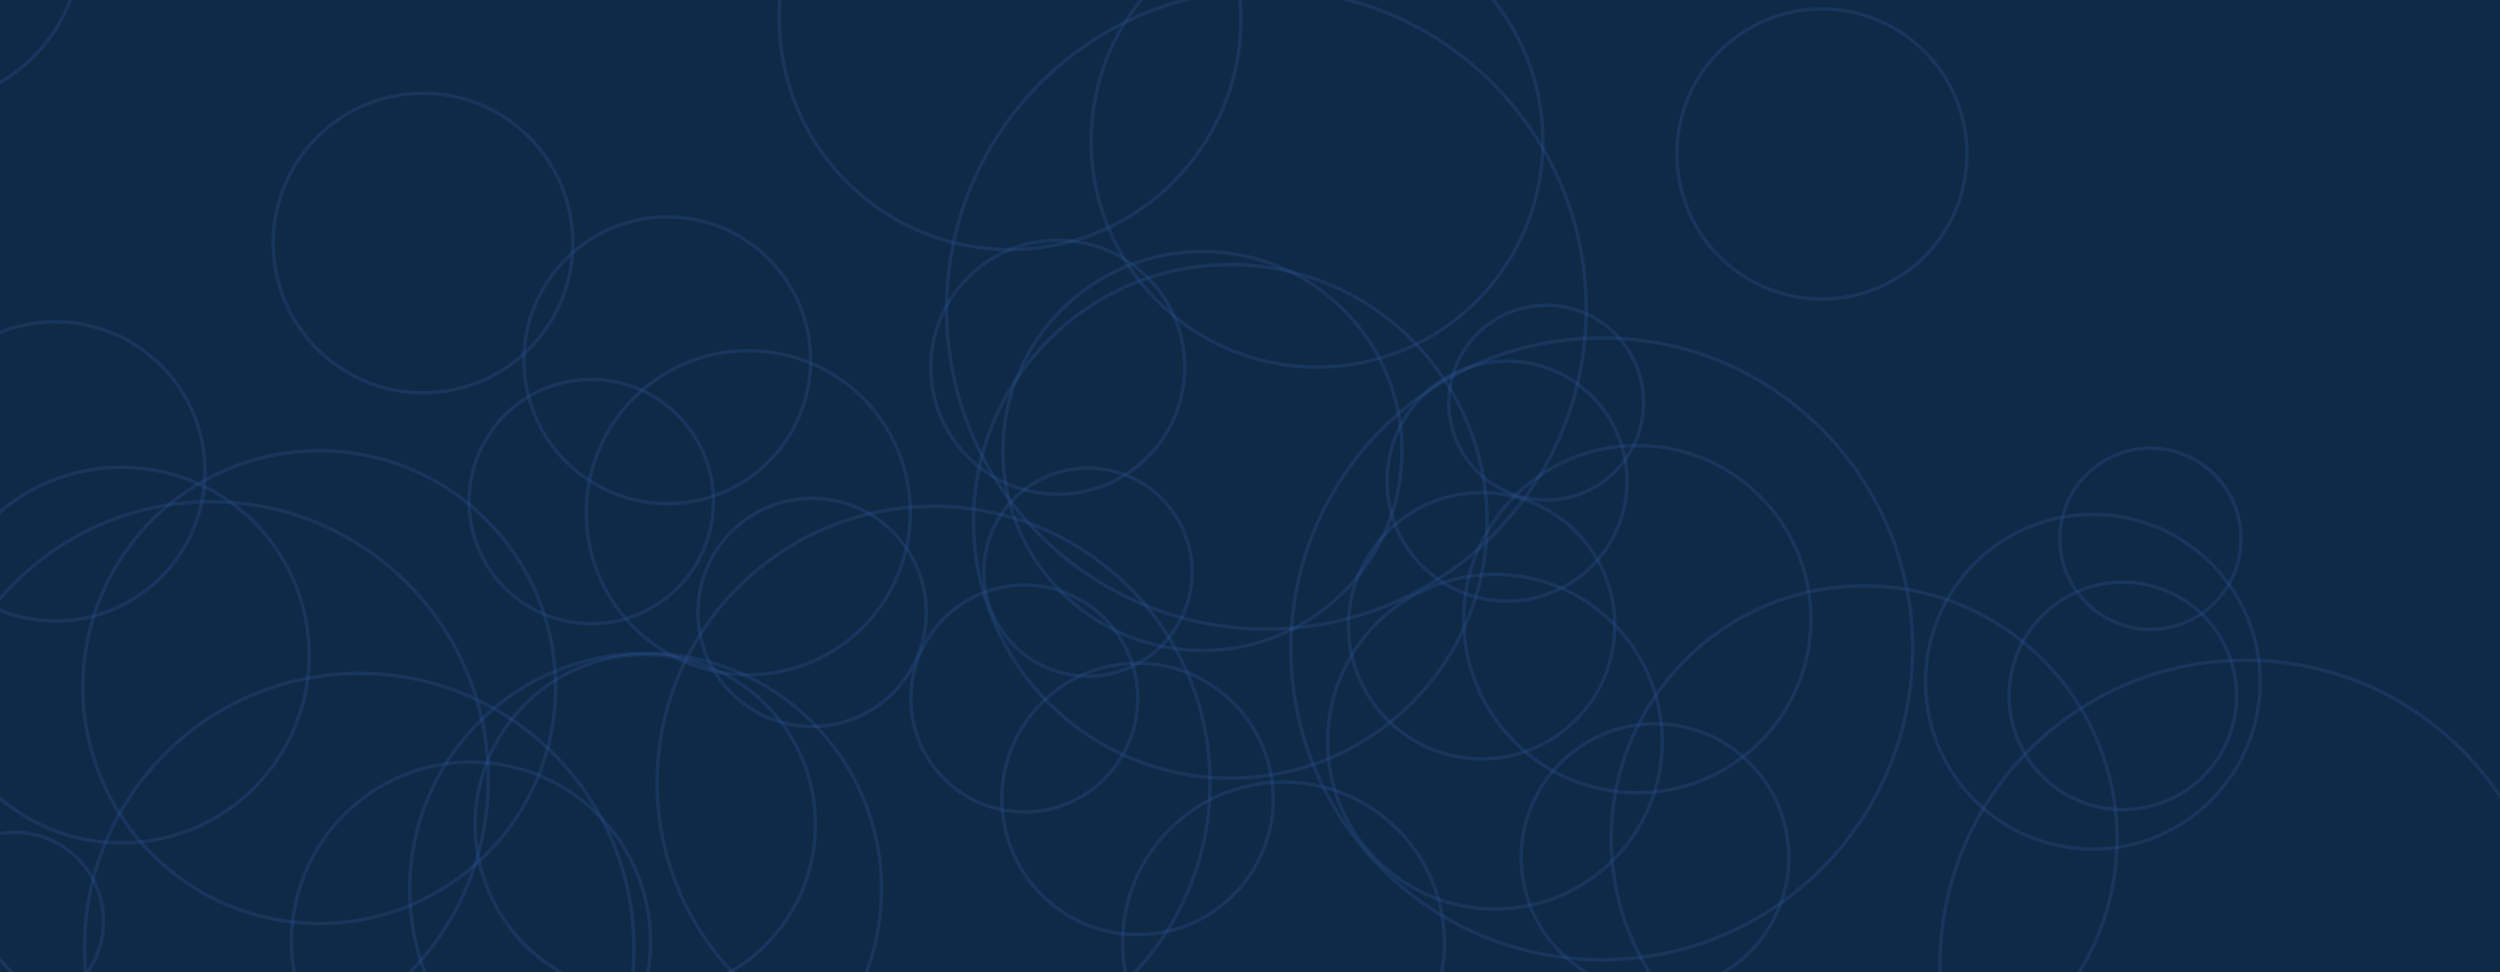 <svg xmlns="http://www.w3.org/2000/svg" version="1.1" xmlns:xlink="http://www.w3.org/1999/xlink" xmlns:svgjs="http://svgjs.dev/svgjs" width="1440" height="560" preserveAspectRatio="none" viewBox="0 0 1440 560"><g clip-path="url(&quot;#SvgjsClipPath1001&quot;)" fill="none"><rect width="1440" height="560" x="0" y="0" fill="#0e2a47"></rect><circle r="93.335" cx="-46.68" cy="-33.33" stroke="#365aa3" stroke-opacity="0.25" stroke-width="2"></circle><circle r="93.335" cx="431.01" cy="295.31" stroke="#365aa3" stroke-opacity="0.25" stroke-width="2"></circle><circle r="93.335" cx="830.94" cy="704.04" stroke="#365aa3" stroke-opacity="0.25" stroke-width="2"></circle><circle r="103.405" cx="271.31" cy="542.36" stroke="#365aa3" stroke-opacity="0.25" stroke-width="2"></circle><circle r="159.855" cx="121.43" cy="448.83" stroke="#365aa3" stroke-opacity="0.25" stroke-width="2"></circle><circle r="96.385" cx="1205.48" cy="392.71" stroke="#365aa3" stroke-opacity="0.25" stroke-width="2"></circle><circle r="100.005" cx="943.08" cy="356.62" stroke="#365aa3" stroke-opacity="0.25" stroke-width="2"></circle><circle r="176.065" cx="1293.45" cy="556.34" stroke="#365aa3" stroke-opacity="0.25" stroke-width="2"></circle><circle r="114.935" cx="692.63" cy="259.76" stroke="#365aa3" stroke-opacity="0.25" stroke-width="2"></circle><circle r="70.375" cx="340.55" cy="288.88" stroke="#365aa3" stroke-opacity="0.25" stroke-width="2"></circle><circle r="77.065" cx="953.27" cy="493.96" stroke="#365aa3" stroke-opacity="0.25" stroke-width="2"></circle><circle r="159.245" cx="537.75" cy="450.88" stroke="#365aa3" stroke-opacity="0.25" stroke-width="2"></circle><circle r="98.005" cx="371.68" cy="474.99" stroke="#365aa3" stroke-opacity="0.25" stroke-width="2"></circle><circle r="52.18" cx="1238.65" cy="310.33" stroke="#365aa3" stroke-opacity="0.25" stroke-width="2"></circle><circle r="65.345" cx="590" cy="402.35" stroke="#365aa3" stroke-opacity="0.25" stroke-width="2"></circle><circle r="145.69" cx="1073.74" cy="483.15" stroke="#365aa3" stroke-opacity="0.25" stroke-width="2"></circle><circle r="86.14" cx="31.91" cy="271.51" stroke="#365aa3" stroke-opacity="0.25" stroke-width="2"></circle><circle r="69.125" cx="868.07" cy="277.14" stroke="#365aa3" stroke-opacity="0.25" stroke-width="2"></circle><circle r="184.225" cx="729.45" cy="178.13" stroke="#365aa3" stroke-opacity="0.25" stroke-width="2"></circle><circle r="76.705" cx="853.43" cy="360.42" stroke="#365aa3" stroke-opacity="0.25" stroke-width="2"></circle><circle r="132.97" cx="581.82" cy="10.8" stroke="#365aa3" stroke-opacity="0.25" stroke-width="2"></circle><circle r="96.375" cx="861.08" cy="427.22" stroke="#365aa3" stroke-opacity="0.25" stroke-width="2"></circle><circle r="158.265" cx="206.92" cy="546.11" stroke="#365aa3" stroke-opacity="0.25" stroke-width="2"></circle><circle r="135.89" cx="371.86" cy="512.16" stroke="#365aa3" stroke-opacity="0.25" stroke-width="2"></circle><circle r="59.97" cx="626.67" cy="329.53" stroke="#365aa3" stroke-opacity="0.25" stroke-width="2"></circle><circle r="92.7" cx="739.29" cy="543.14" stroke="#365aa3" stroke-opacity="0.25" stroke-width="2"></circle><circle r="147.9" cx="708.64" cy="300.32" stroke="#365aa3" stroke-opacity="0.25" stroke-width="2"></circle><circle r="86.29" cx="243.66" cy="139.99" stroke="#365aa3" stroke-opacity="0.25" stroke-width="2"></circle><circle r="78.165" cx="655.23" cy="460.17" stroke="#365aa3" stroke-opacity="0.25" stroke-width="2"></circle><circle r="65.5" cx="1222.75" cy="400.84" stroke="#365aa3" stroke-opacity="0.25" stroke-width="2"></circle><circle r="65.725" cx="467.77" cy="352.73" stroke="#365aa3" stroke-opacity="0.25" stroke-width="2"></circle><circle r="82.57" cx="384.36" cy="207.52" stroke="#365aa3" stroke-opacity="0.25" stroke-width="2"></circle><circle r="83.545" cx="1049.42" cy="88.7" stroke="#365aa3" stroke-opacity="0.25" stroke-width="2"></circle><circle r="130.095" cx="758.61" cy="81.36" stroke="#365aa3" stroke-opacity="0.25" stroke-width="2"></circle><circle r="179.08" cx="922.62" cy="373.72" stroke="#365aa3" stroke-opacity="0.25" stroke-width="2"></circle><circle r="108.17" cx="69.91" cy="377.33" stroke="#365aa3" stroke-opacity="0.25" stroke-width="2"></circle><circle r="51.145" cx="8.47" cy="530.58" stroke="#365aa3" stroke-opacity="0.25" stroke-width="2"></circle><circle r="56.1" cx="890.62" cy="231.92" stroke="#365aa3" stroke-opacity="0.25" stroke-width="2"></circle><circle r="73.13" cx="609.26" cy="211.53" stroke="#365aa3" stroke-opacity="0.25" stroke-width="2"></circle><circle r="136.16" cx="183.89" cy="395.78" stroke="#365aa3" stroke-opacity="0.25" stroke-width="2"></circle></g><defs><clipPath id="SvgjsClipPath1001"><rect width="1440" height="560" x="0" y="0"></rect></clipPath></defs></svg>